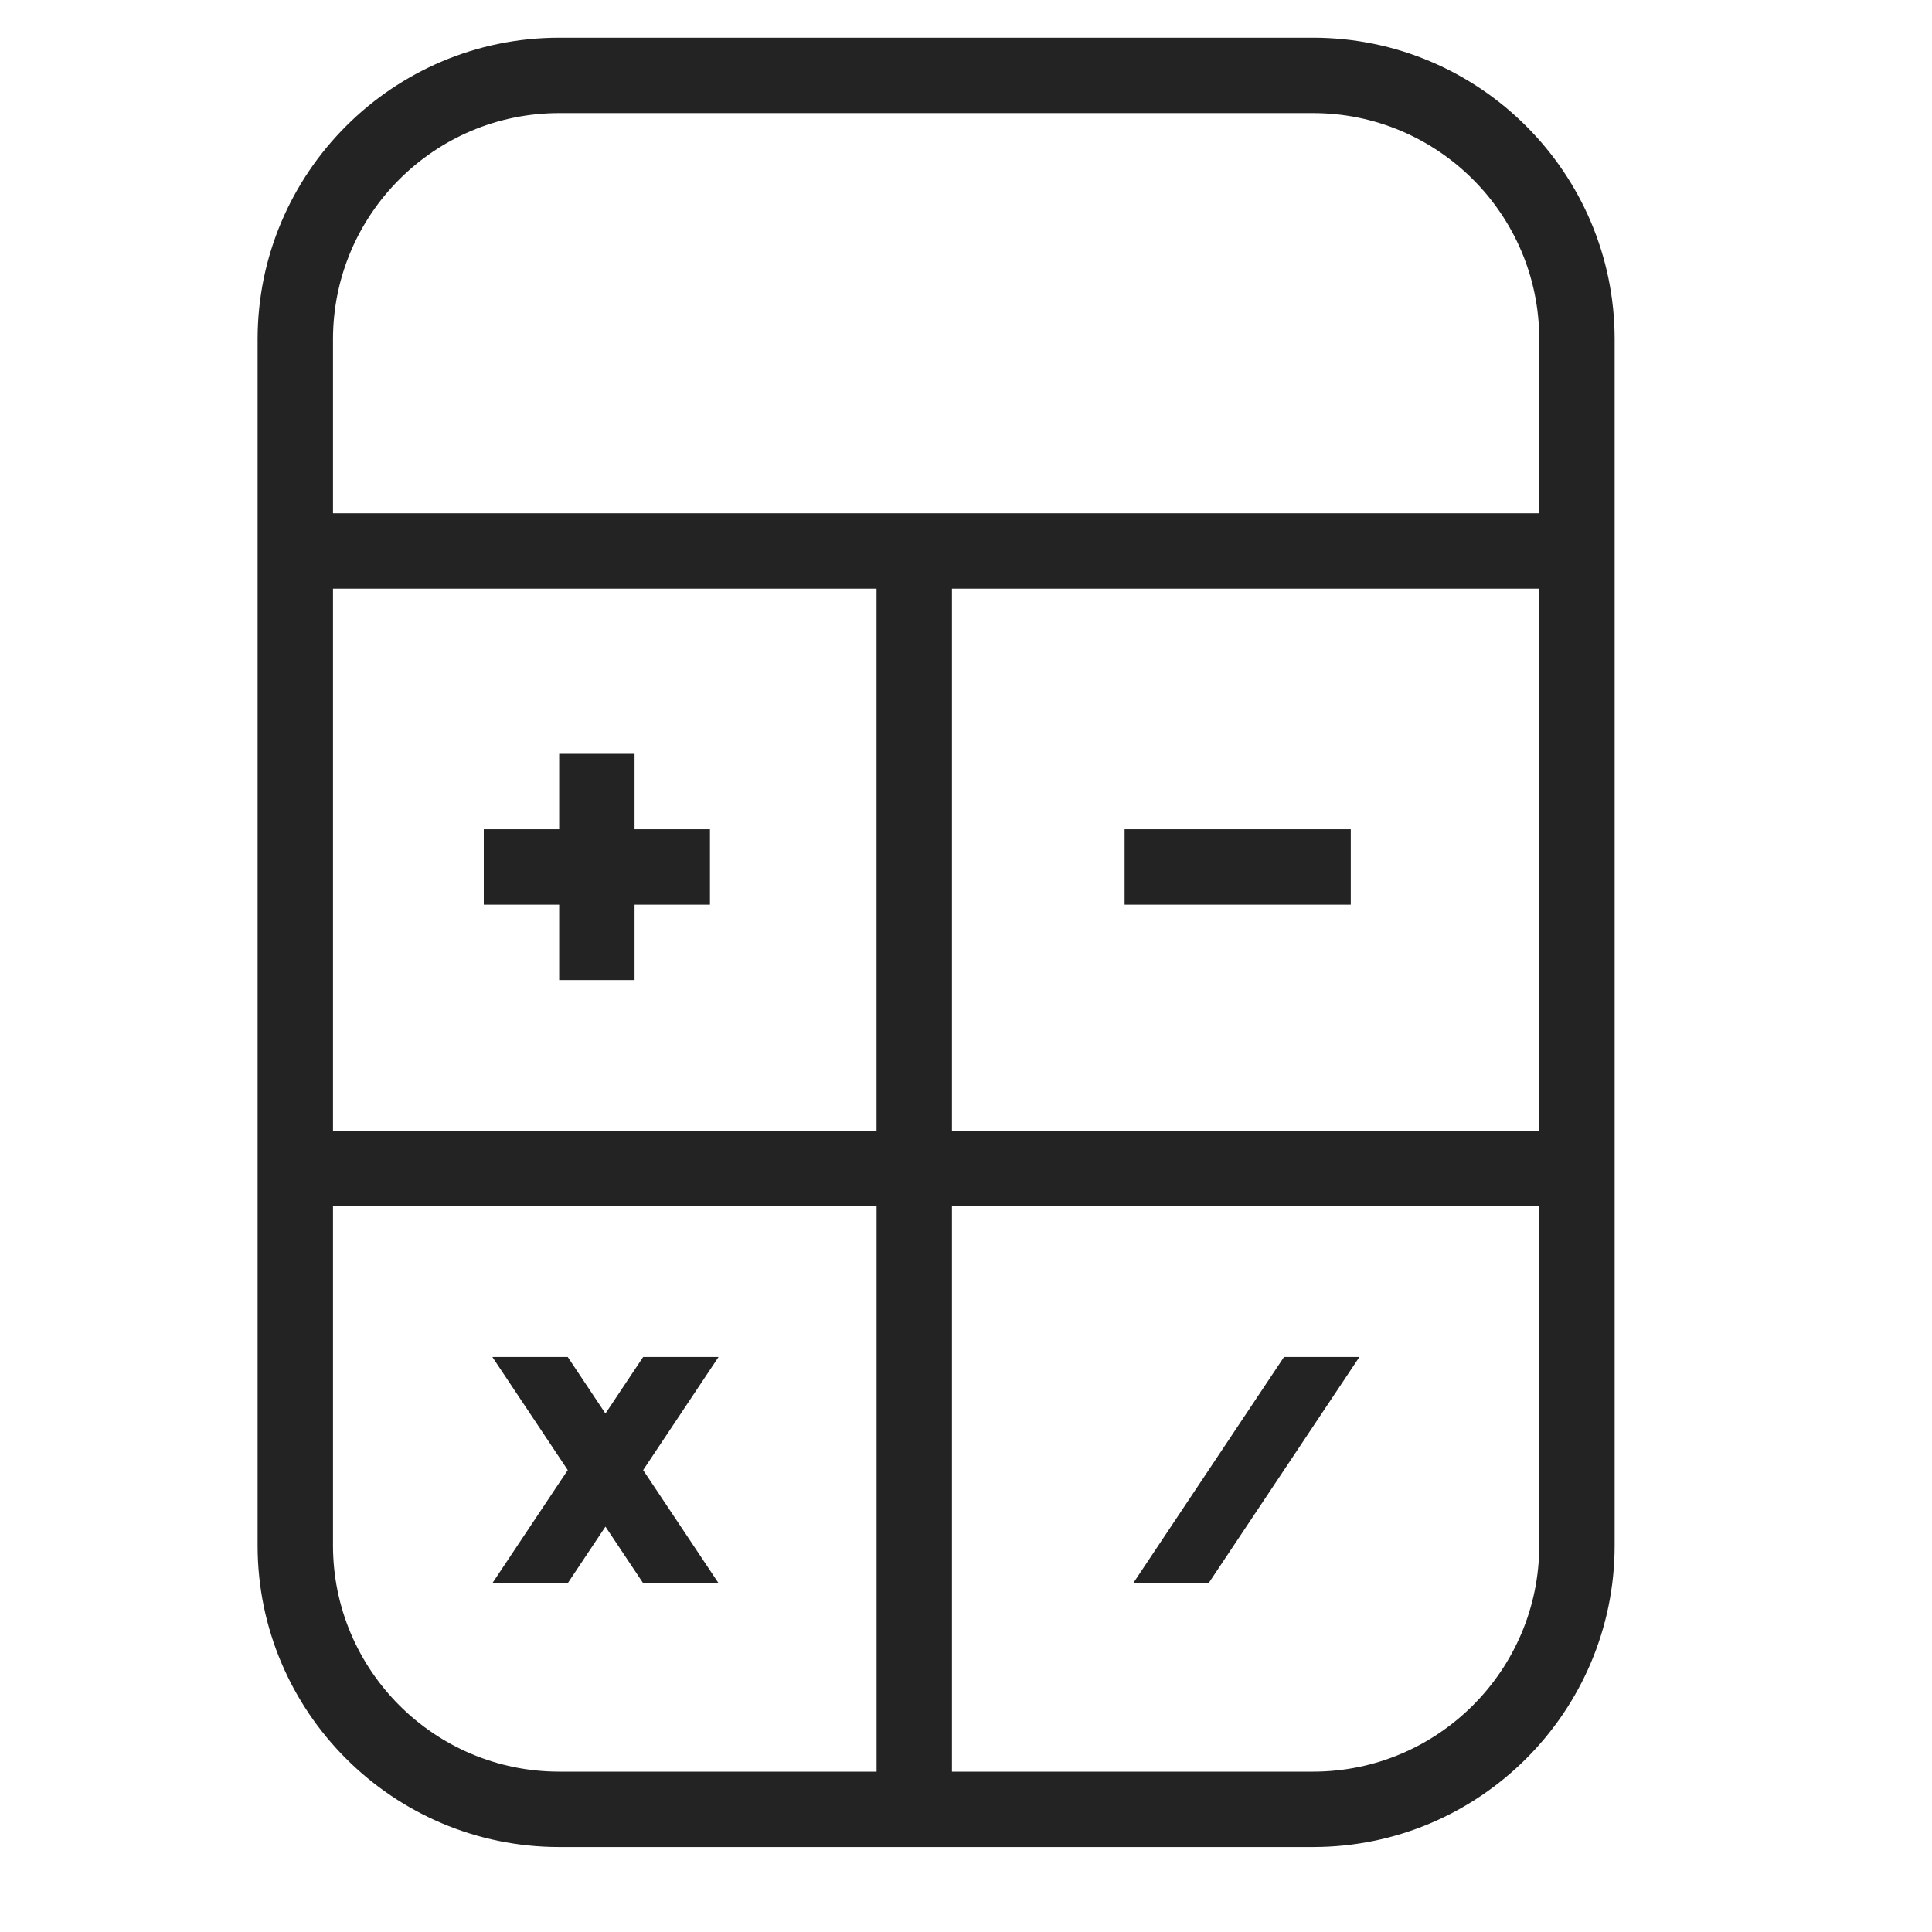 <?xml version="1.0" encoding="UTF-8"?>
<svg width="45px" height="45px" viewBox="0 0 45 45" version="1.1" xmlns="http://www.w3.org/2000/svg" xmlns:xlink="http://www.w3.org/1999/xlink">
    <!-- Generator: Sketch 43 (38999) - http://www.bohemiancoding.com/sketch -->
    <title>ic_calculator</title>
    <desc>Created with Sketch.</desc>
    <defs></defs>
    <g id="Page-1" stroke="none" stroke-width="1" fill="none" fill-rule="evenodd">
        <g transform="translate(6, 0)" fill="#232323">
            <g id="Group-3" transform="translate(0, 0.877)">
                <path d="M24.584,40.388 L16.173,40.388 L16.173,27.218 L29.852,27.218 L29.852,35.12 C29.852,38.025 27.489,40.388 24.584,40.388 L24.584,40.388 Z M1.756,35.12 L1.756,27.218 L14.417,27.218 L14.417,40.388 L7.024,40.388 C4.119,40.388 1.756,38.025 1.756,35.12 L1.756,35.12 Z M7.024,1.757 L24.584,1.757 C27.489,1.757 29.852,4.12 29.852,7.025 L29.852,11.078 L1.756,11.078 L1.756,7.025 C1.756,4.12 4.119,1.757 7.024,1.757 L7.024,1.757 Z M16.173,25.462 L29.852,25.462 L29.852,12.834 L16.173,12.834 L16.173,25.462 Z M1.756,25.462 L14.416,25.462 L14.416,12.834 L1.756,12.834 L1.756,25.462 Z M24.584,0.001 L7.024,0.001 C3.151,0.001 -0,3.152 -0,7.025 L-0,35.12 C-0,38.993 3.151,42.144 7.024,42.144 L24.584,42.144 C28.457,42.144 31.608,38.993 31.608,35.12 L31.608,7.025 C31.608,3.152 28.457,0.001 24.584,0.001 L24.584,0.001 Z" id="Fill-1"></path>
            </g>
            <polygon id="Fill-4" points="8.78 19.315 8.78 17.559 7.024 17.559 7.024 19.315 5.268 19.315 5.268 21.071 7.024 21.071 7.024 22.827 8.78 22.827 8.78 21.071 10.536 21.071 10.536 19.315"></polygon>
            <polygon id="Fill-6" points="20.194 21.071 25.462 21.071 25.462 19.315 20.194 19.315"></polygon>
            <polygon id="Fill-8" points="20.395 36.875 22.151 36.875 25.663 31.607 23.907 31.607"></polygon>
            <polygon id="Fill-9" points="10.736 31.607 8.98 31.607 8.102 32.924 7.224 31.607 5.468 31.607 7.224 34.241 5.468 36.875 7.224 36.875 8.102 35.558 8.98 36.875 10.736 36.875 8.98 34.241"></polygon>
        </g>
    </g>
</svg>